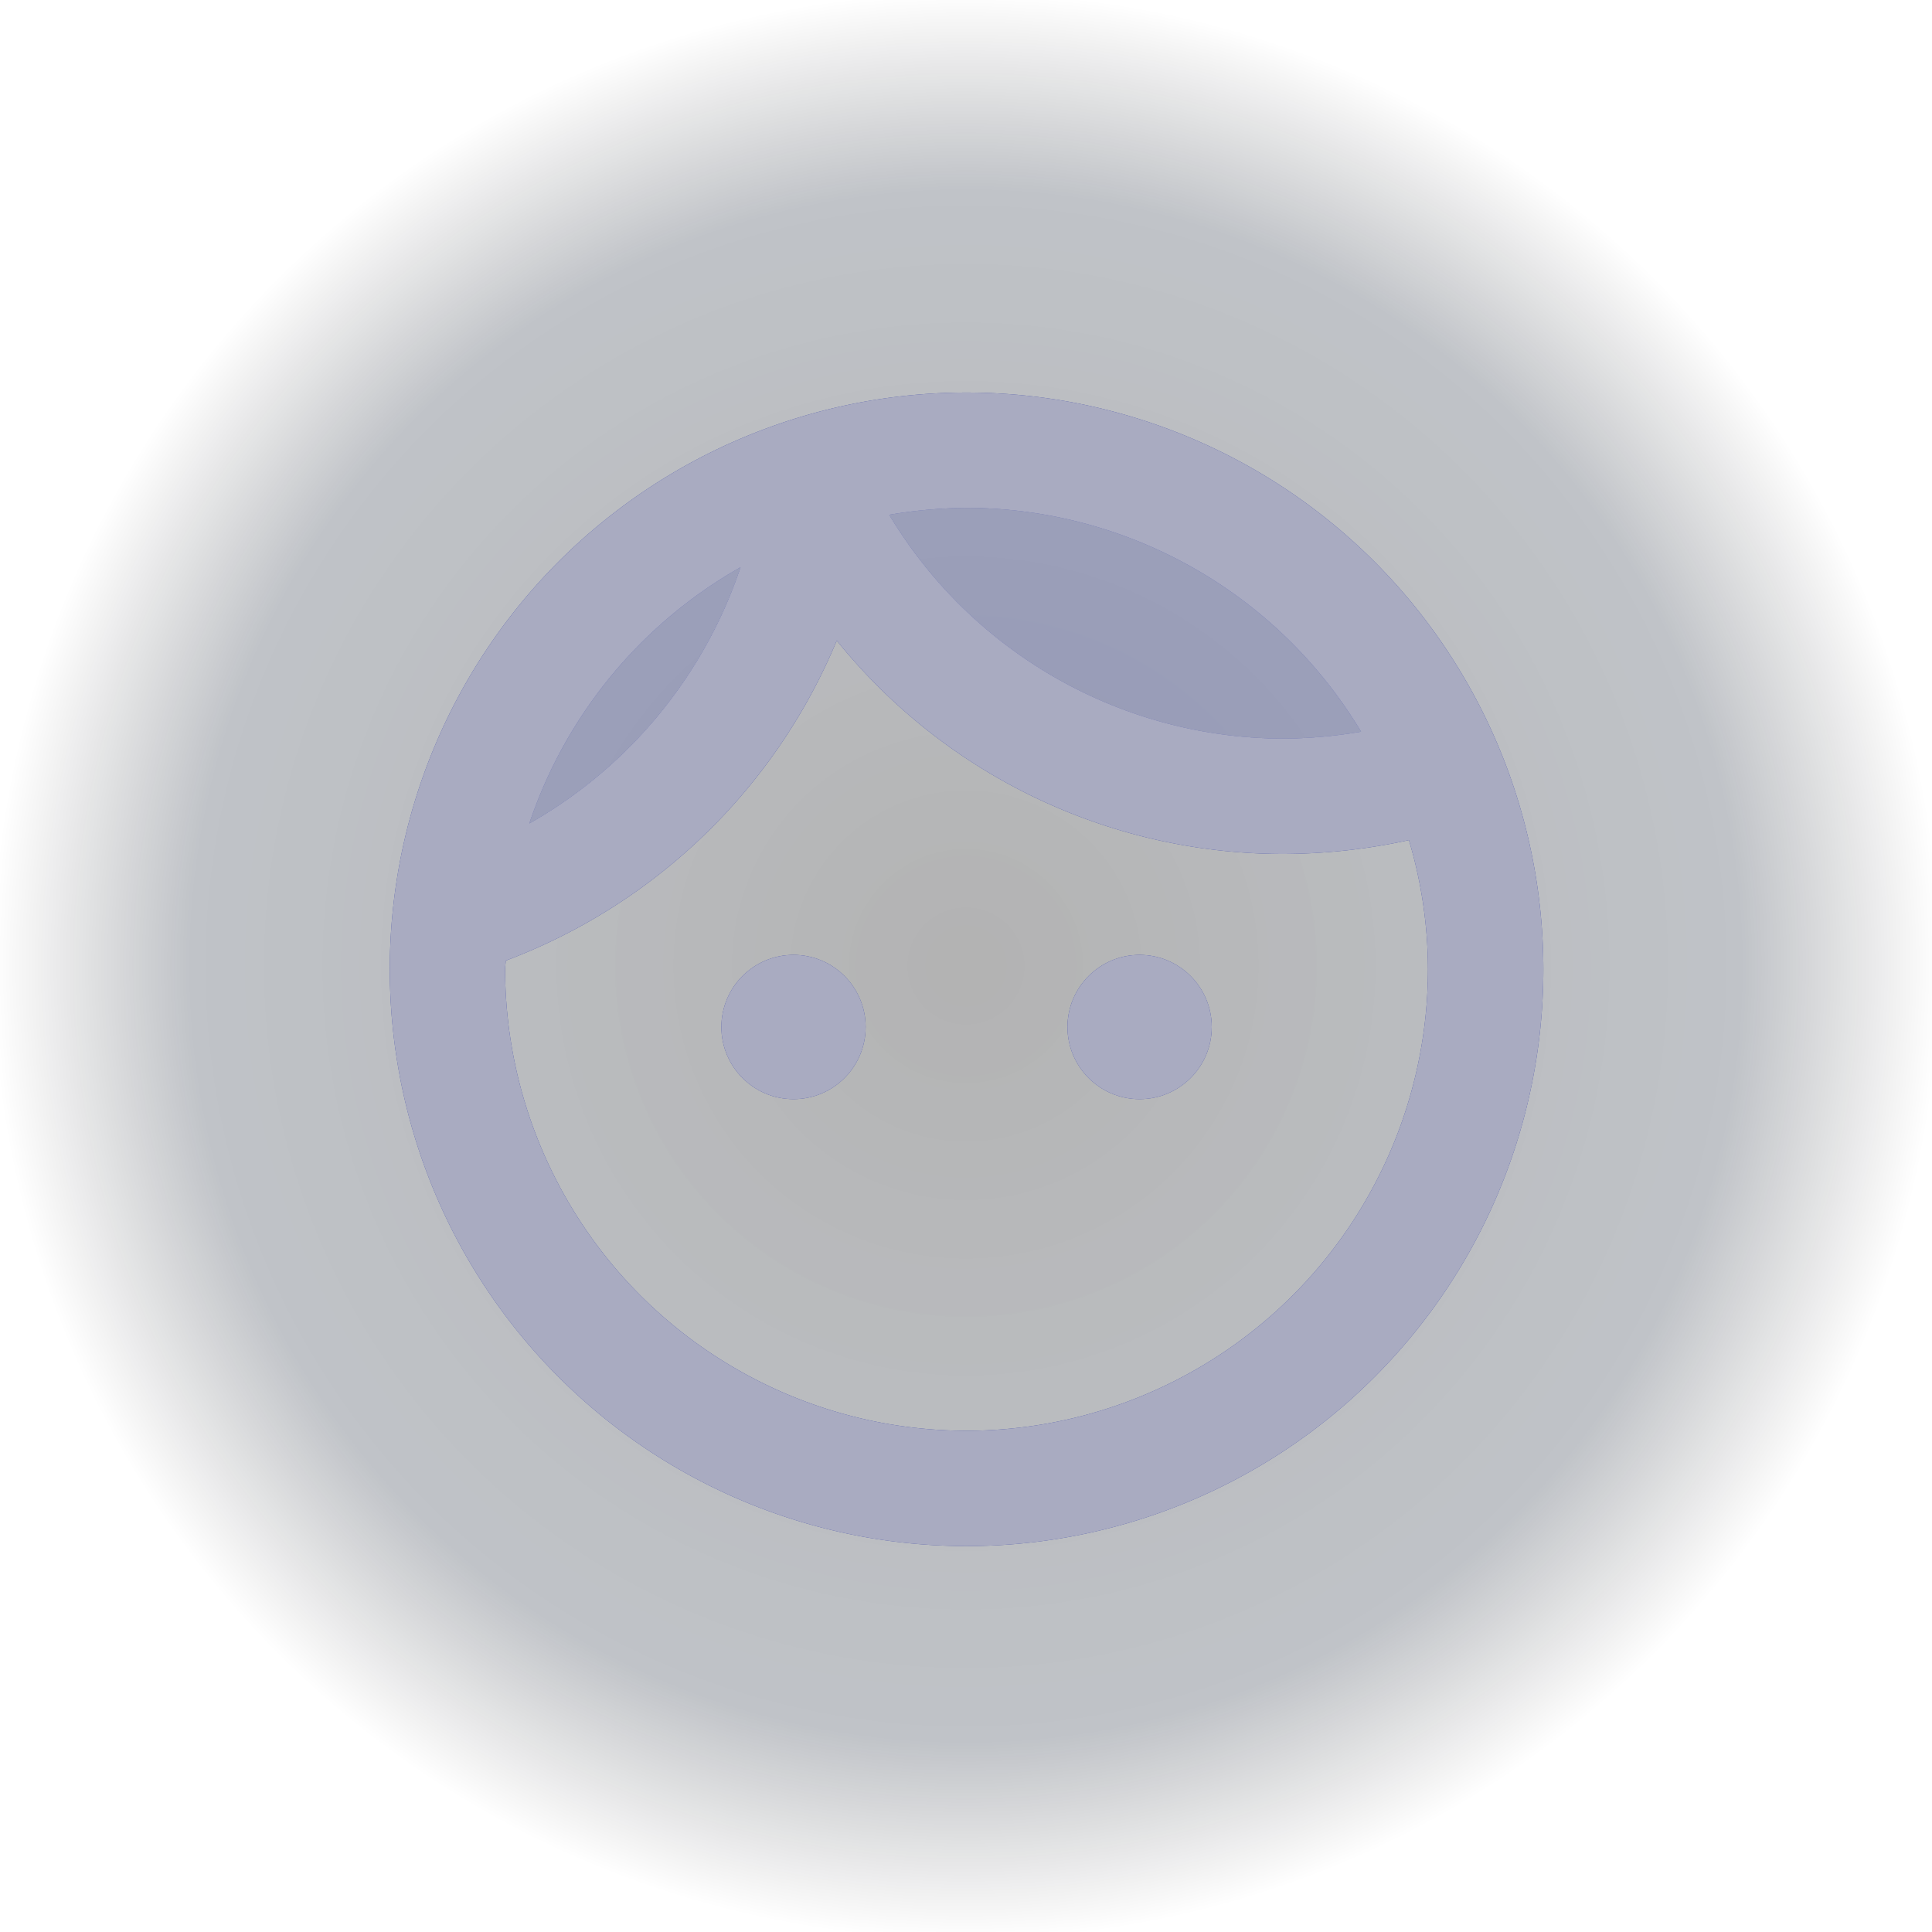<svg xmlns="http://www.w3.org/2000/svg" xmlns:xlink="http://www.w3.org/1999/xlink" width="50" height="50" viewBox="0 0 50 50"><defs><style>.a,.b,.e{opacity:0.3;}.a{fill:url(#a);}.b,.c{fill:#1c2898;}.d{opacity:0.8;}.e,.f{fill:#ccc;}</style><radialGradient id="a" cx="0.5" cy="0.5" r="0.5" gradientUnits="objectBoundingBox"><stop offset="0"/><stop offset="0.795" stop-color="#000c20" stop-opacity="0.827"/><stop offset="1" stop-opacity="0"/></radialGradient></defs><g transform="translate(-1870 -145)"><g transform="translate(1870 104)"><rect class="a" width="50" height="50" transform="translate(0 41)"/></g><g transform="translate(1877.1 152.172)"><path class="b" d="M23.954,9.974a12.464,12.464,0,0,0,2-.179A11.932,11.932,0,0,0,15.74,4a12.464,12.464,0,0,0-2,.179A11.932,11.932,0,0,0,23.954,9.974ZM9.886,5.538A12.016,12.016,0,0,0,4.42,12.169,12.016,12.016,0,0,0,9.886,5.538Z" transform="translate(2.174 1.971)"/><path class="c" d="M16.927,2A14.927,14.927,0,1,0,31.855,16.927,14.933,14.933,0,0,0,16.927,2Zm0,2.985a11.926,11.926,0,0,1,10.21,5.792,12.458,12.458,0,0,1-2,.179,11.926,11.926,0,0,1-10.21-5.792A12.458,12.458,0,0,1,16.927,4.985ZM11.076,6.523a12.01,12.01,0,0,1-5.463,6.628A12.01,12.01,0,0,1,11.076,6.523Zm5.851,22.346A11.958,11.958,0,0,1,4.985,16.927c0-.075.015-.149.015-.224a14.994,14.994,0,0,0,8.568-8.285,14.84,14.84,0,0,0,11.569,5.523,15.383,15.383,0,0,0,3.239-.358,11.762,11.762,0,0,1,.493,3.344A11.958,11.958,0,0,1,16.927,28.869Z" transform="translate(0.987 0.987)"/><ellipse class="c" cx="1.867" cy="1.867" rx="1.867" ry="1.867" transform="translate(11.569 17.54)"/><ellipse class="c" cx="1.867" cy="1.867" rx="1.867" ry="1.867" transform="translate(20.526 17.54)"/></g><g class="d" transform="translate(1877.1 152.172)"><path class="e" d="M23.954,9.974a12.464,12.464,0,0,0,2-.179A11.932,11.932,0,0,0,15.74,4a12.464,12.464,0,0,0-2,.179A11.932,11.932,0,0,0,23.954,9.974ZM9.886,5.538A12.016,12.016,0,0,0,4.42,12.169,12.016,12.016,0,0,0,9.886,5.538Z" transform="translate(2.174 1.971)"/><path class="f" d="M16.927,2A14.927,14.927,0,1,0,31.855,16.927,14.933,14.933,0,0,0,16.927,2Zm0,2.985a11.926,11.926,0,0,1,10.21,5.792,12.458,12.458,0,0,1-2,.179,11.926,11.926,0,0,1-10.21-5.792A12.458,12.458,0,0,1,16.927,4.985ZM11.076,6.523a12.01,12.01,0,0,1-5.463,6.628A12.01,12.01,0,0,1,11.076,6.523Zm5.851,22.346A11.958,11.958,0,0,1,4.985,16.927c0-.075.015-.149.015-.224a14.994,14.994,0,0,0,8.568-8.285,14.84,14.84,0,0,0,11.569,5.523,15.383,15.383,0,0,0,3.239-.358,11.762,11.762,0,0,1,.493,3.344A11.958,11.958,0,0,1,16.927,28.869Z" transform="translate(0.987 0.987)"/><ellipse class="f" cx="1.867" cy="1.867" rx="1.867" ry="1.867" transform="translate(11.569 17.54)"/><ellipse class="f" cx="1.867" cy="1.867" rx="1.867" ry="1.867" transform="translate(20.526 17.54)"/></g></g></svg>